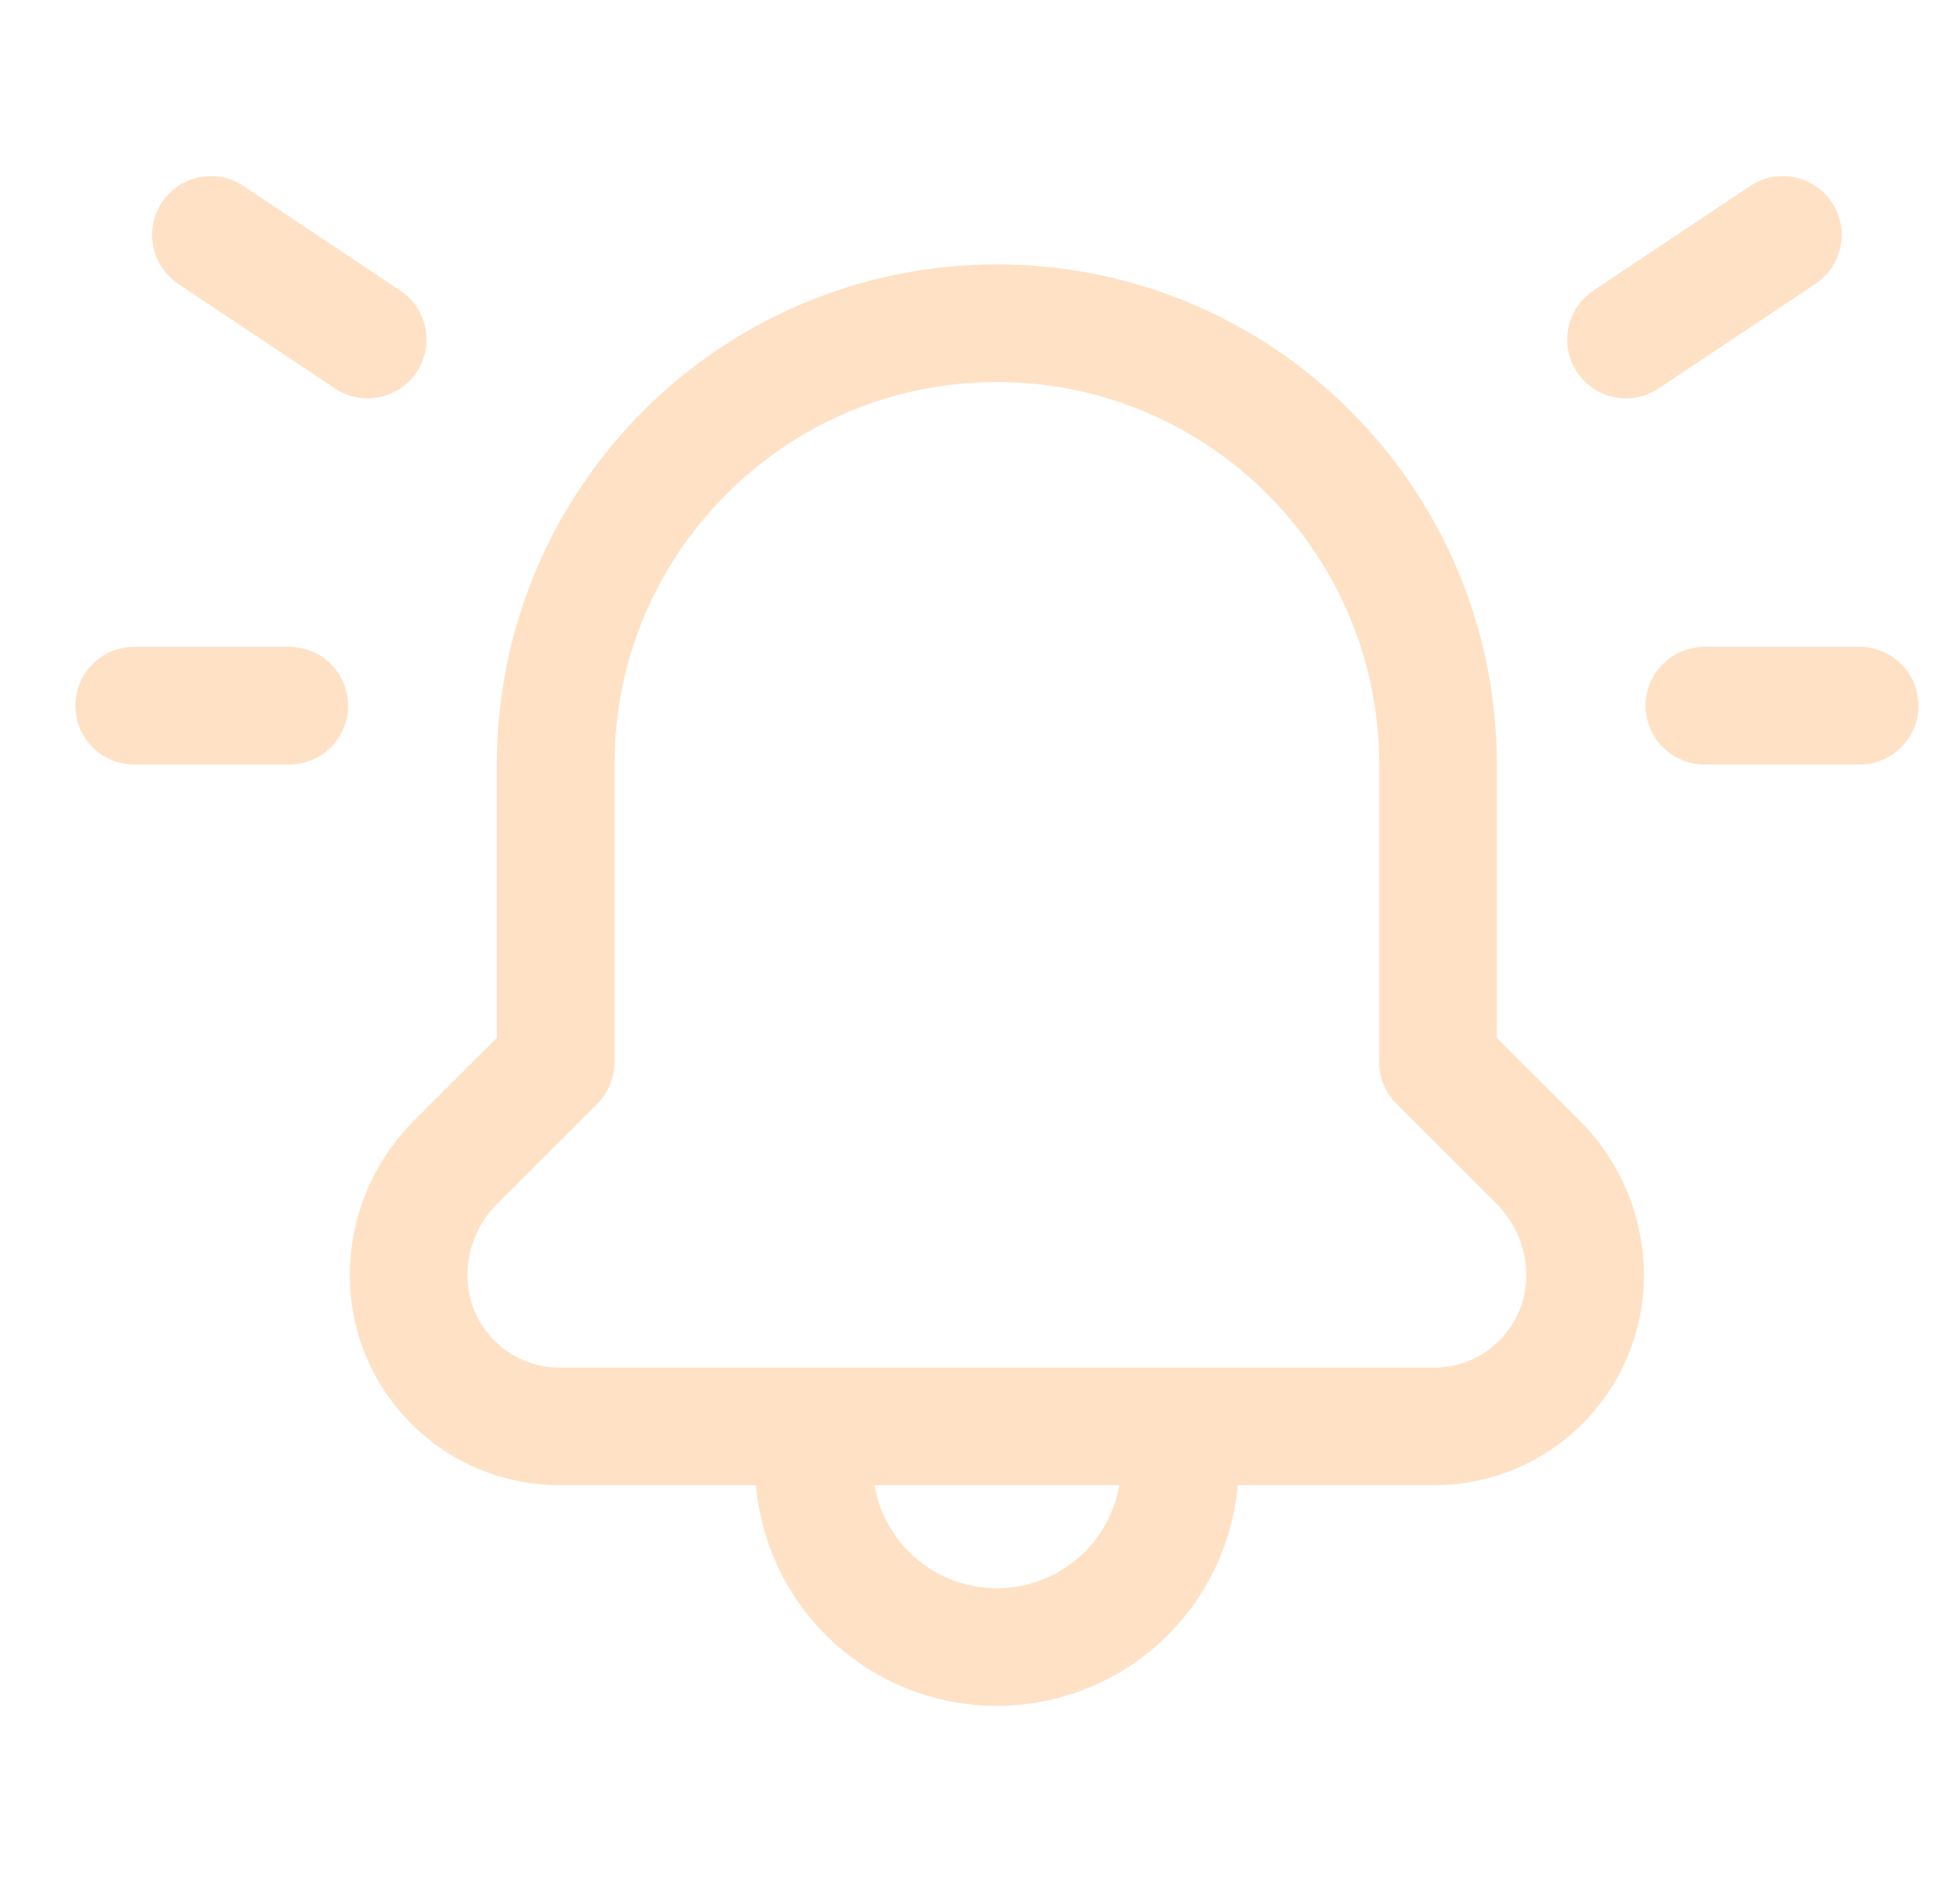 <svg width="25" height="24" viewBox="0 0 25 24" fill="none" xmlns="http://www.w3.org/2000/svg">
<path d="M10.38 18.19V18.67C10.38 19.289 10.626 19.883 11.063 20.32C11.501 20.758 12.094 21.004 12.713 21.004H12.715C13.334 21.004 13.928 20.758 14.366 20.321C14.804 19.883 15.05 19.289 15.05 18.67V18.19" stroke="#FFE1C5" stroke-width="1.5" stroke-linecap="round" stroke-linejoin="round"/>
<path fill-rule="evenodd" clip-rule="evenodd" d="M18.293 18.19C19.356 18.19 20.218 17.328 20.218 16.265V16.265C20.218 15.724 20.003 15.206 19.622 14.824L18.342 13.546V9.749C18.342 6.641 15.823 4.122 12.715 4.122V4.122C9.607 4.122 7.088 6.641 7.088 9.749V13.546L5.808 14.824C5.427 15.206 5.212 15.724 5.212 16.265V16.265C5.212 17.328 6.074 18.19 7.137 18.19H18.293V18.19Z" stroke="#FFE1C5" stroke-width="1.5" stroke-linecap="round" stroke-linejoin="round"/>
<path d="M22.741 2.996L20.74 4.33" stroke="#FFE1C5" stroke-width="1.5" stroke-linecap="round" stroke-linejoin="round"/>
<path d="M23.72 8.999H21.74" stroke="#FFE1C5" stroke-width="1.5" stroke-linecap="round" stroke-linejoin="round"/>
<path d="M2.69 2.996L4.69 4.33" stroke="#FFE1C5" stroke-width="1.5" stroke-linecap="round" stroke-linejoin="round"/>
<path d="M1.711 8.999H3.69" stroke="#FFE1C5" stroke-width="1.5" stroke-linecap="round" stroke-linejoin="round"/>
</svg>
